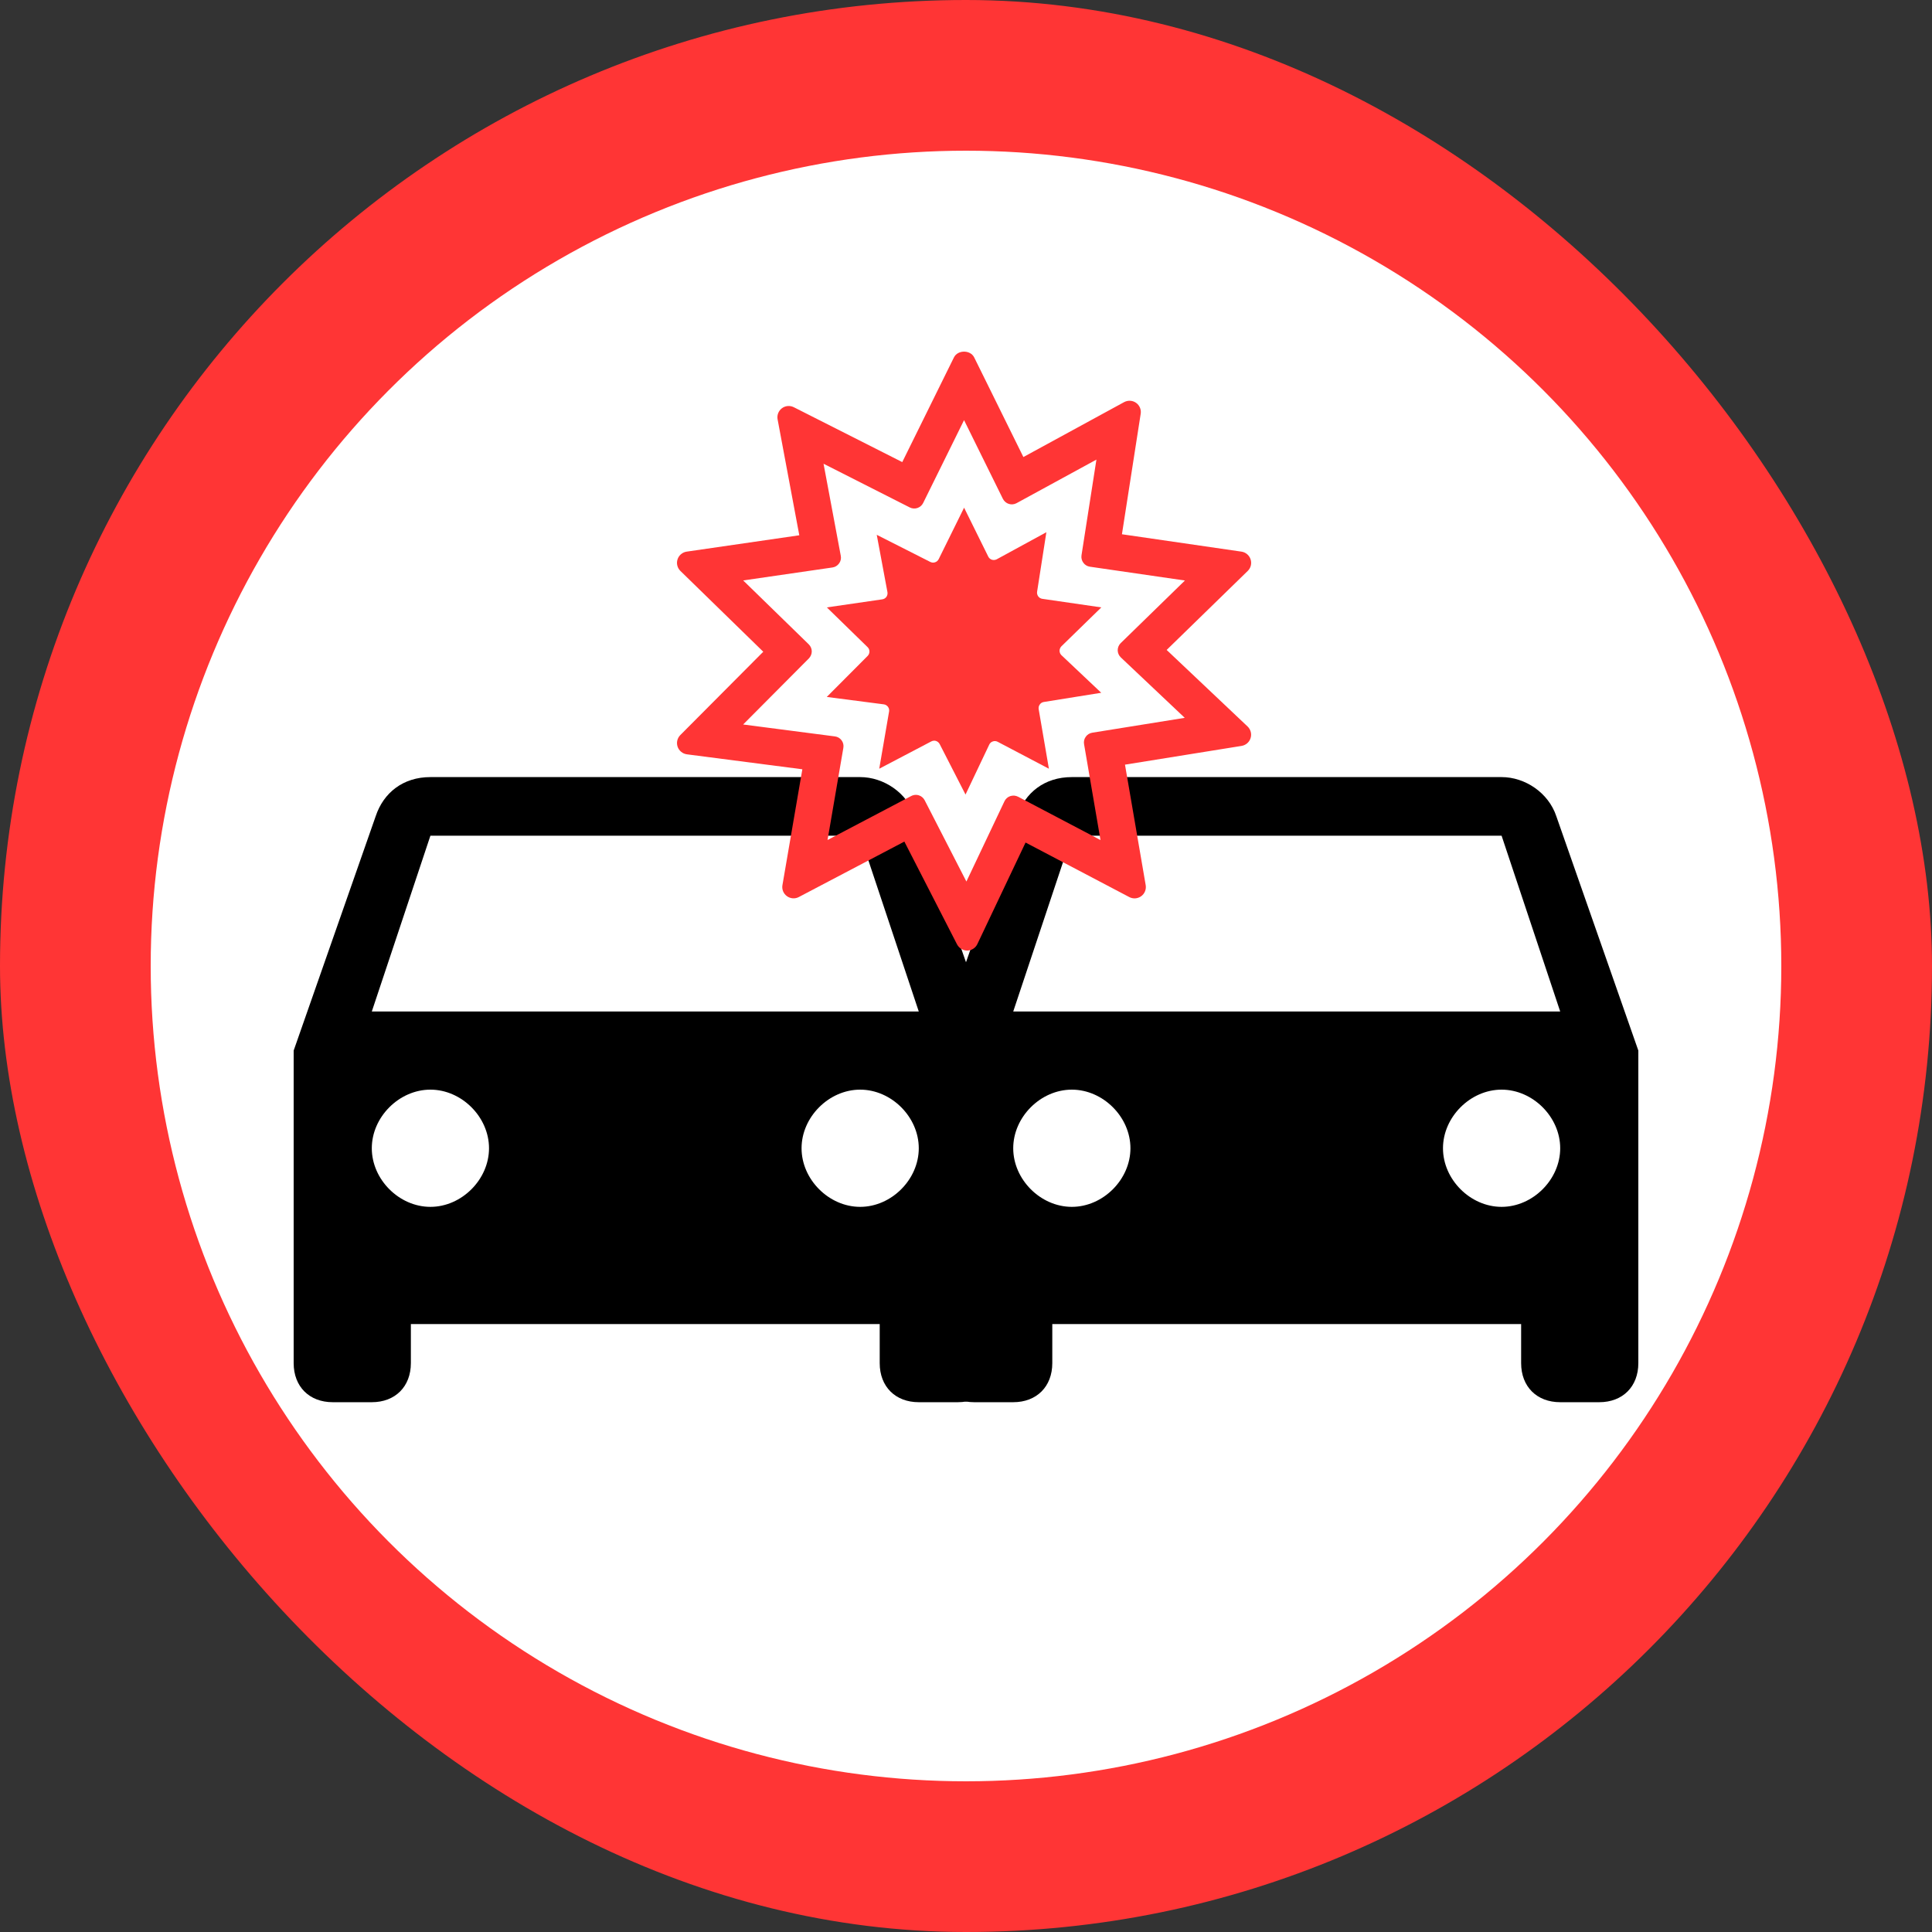 <svg width="500" height="500" viewBox="0 0 500 500" fill="none" xmlns="http://www.w3.org/2000/svg">
<rect x="0" y="0" width="500" height="500" fill="#333333" stroke="none"/>
<rect width="500" height="500" rx="250" fill="#FF3535"/>
<circle cx="250" cy="250" r="211" fill="white"/>
<path d="M236.767 211.222C234.744 205.156 228.678 201.111 222.611 201.111H111.389C104.311 201.111 99.256 205.156 97.233 211.222L76 271.889V352.778C76 358.844 80.044 362.889 86.111 362.889H96.222C102.289 362.889 106.333 358.844 106.333 352.778V342.667H227.667V352.778C227.667 358.844 231.711 362.889 237.778 362.889H247.889C253.956 362.889 258 358.844 258 352.778V271.889L236.767 211.222ZM111.389 312.333C103.3 312.333 96.222 305.256 96.222 297.167C96.222 289.078 103.3 282 111.389 282C119.478 282 126.556 289.078 126.556 297.167C126.556 305.256 119.478 312.333 111.389 312.333ZM222.611 312.333C214.522 312.333 207.444 305.256 207.444 297.167C207.444 289.078 214.522 282 222.611 282C230.7 282 237.778 289.078 237.778 297.167C237.778 305.256 230.7 312.333 222.611 312.333ZM96.222 261.778L111.389 216.278H222.611L237.778 261.778H96.222Z" fill="black"/>
<path d="M402.767 211.222C400.744 205.156 394.678 201.111 388.611 201.111H277.389C270.311 201.111 265.256 205.156 263.233 211.222L242 271.889V352.778C242 358.844 246.044 362.889 252.111 362.889H262.222C268.289 362.889 272.333 358.844 272.333 352.778V342.667H393.667V352.778C393.667 358.844 397.711 362.889 403.778 362.889H413.889C419.956 362.889 424 358.844 424 352.778V271.889L402.767 211.222ZM277.389 312.333C269.3 312.333 262.222 305.256 262.222 297.167C262.222 289.078 269.3 282 277.389 282C285.478 282 292.556 289.078 292.556 297.167C292.556 305.256 285.478 312.333 277.389 312.333ZM388.611 312.333C380.522 312.333 373.444 305.256 373.444 297.167C373.444 289.078 380.522 282 388.611 282C396.7 282 403.778 289.078 403.778 297.167C403.778 305.256 396.7 312.333 388.611 312.333ZM262.222 261.778L277.389 216.278H388.611L403.778 261.778H262.222Z" fill="black"/>
<g clip-path="url(#clip0)">
<path d="M301.93 168.205L322.909 147.761C323.717 146.981 323.998 145.82 323.653 144.759C323.308 143.698 322.392 142.927 321.295 142.763L290.357 138.265L295.209 107.091C295.39 105.984 294.919 104.886 294.003 104.242C293.096 103.608 291.908 103.544 290.919 104.07L264.851 118.283L252.126 92.506C251.137 90.501 247.863 90.501 246.874 92.506L233.505 119.589L205.433 105.385C204.435 104.886 203.247 104.986 202.358 105.657C201.469 106.329 201.034 107.444 201.242 108.533L206.857 138.528L177.705 142.763C176.608 142.927 175.692 143.698 175.347 144.759C175.002 145.82 175.292 146.981 176.091 147.761L197.533 168.668L176.054 190.246C175.274 191.035 175.002 192.196 175.365 193.257C175.728 194.3 176.653 195.062 177.75 195.216L207.646 199.089L202.494 229.075C202.303 230.173 202.757 231.279 203.664 231.932C204.571 232.585 205.759 232.676 206.739 232.15L234.049 217.801L247.681 244.404C248.189 245.374 249.196 246 250.294 246C250.303 246 250.321 246 250.339 246C251.455 245.982 252.461 245.338 252.942 244.322L265.414 218.046L292.252 232.159C293.232 232.685 294.429 232.594 295.336 231.941C296.243 231.288 296.688 230.182 296.506 229.084L291.146 197.892L321.322 193.039C322.429 192.849 323.327 192.078 323.653 191.008C323.989 189.946 323.68 188.785 322.873 188.014L301.93 168.205ZM282.692 189.62C282.012 189.72 281.395 190.101 281.005 190.654C280.588 191.216 280.434 191.915 280.552 192.577L284.806 217.402L263.482 206.191C262.856 205.874 262.148 205.81 261.468 206.028C260.815 206.236 260.262 206.726 259.962 207.352L250.103 228.141L239.31 207.116C238.992 206.499 238.457 206.037 237.795 205.828C237.55 205.747 237.278 205.71 237.024 205.71C236.625 205.71 236.208 205.81 235.836 206.001L214.167 217.393L218.258 193.556C218.385 192.867 218.222 192.16 217.804 191.597C217.387 191.026 216.761 190.663 216.063 190.581L192.326 187.497L209.333 170.4C209.804 169.92 210.086 169.257 210.086 168.568C210.077 167.888 209.795 167.235 209.306 166.754L192.335 150.219L215.428 146.863C216.117 146.772 216.734 146.392 217.151 145.82C217.568 145.267 217.732 144.55 217.596 143.861L213.133 120.015L235.446 131.326C236.063 131.634 236.77 131.689 237.423 131.471C238.076 131.253 238.611 130.782 238.911 130.174L249.495 108.732L259.545 129.095C259.863 129.721 260.416 130.201 261.078 130.41C261.74 130.618 262.466 130.555 263.083 130.219L283.753 118.945L279.89 143.725C279.79 144.405 279.962 145.094 280.37 145.639C280.769 146.201 281.377 146.564 282.075 146.664L306.656 150.237L290.048 166.427C289.549 166.908 289.259 167.588 289.259 168.287C289.268 168.985 289.558 169.647 290.066 170.137L306.61 185.774L282.692 189.62Z" fill="#FF3535"/>
<path d="M285.023 157.194L269.731 154.972C269.323 154.908 268.933 154.682 268.688 154.337C268.443 153.992 268.334 153.566 268.398 153.149L270.801 137.739L257.958 144.741C257.568 144.94 257.123 144.986 256.706 144.859C256.298 144.732 255.953 144.432 255.763 144.051L249.505 131.389L242.929 144.714C242.729 145.094 242.403 145.394 241.985 145.521C241.595 145.657 241.151 145.621 240.761 145.43L226.902 138.41L229.668 153.23C229.75 153.657 229.65 154.101 229.414 154.455C229.151 154.809 228.779 155.044 228.335 155.108L213.986 157.194L224.525 167.471C224.834 167.77 225.015 168.178 225.015 168.604C225.015 169.031 224.843 169.448 224.553 169.747L213.968 180.368L228.716 182.282C229.151 182.337 229.541 182.563 229.804 182.917C230.058 183.262 230.176 183.706 230.094 184.132L227.546 198.944L241.015 191.878C241.242 191.751 241.496 191.688 241.759 191.688C241.931 191.688 242.094 191.706 242.239 191.76C242.647 191.897 242.974 192.178 243.183 192.559L249.876 205.629L256.017 192.704C256.198 192.305 256.534 192.014 256.951 191.878C257.368 191.733 257.822 191.77 258.203 191.978L271.454 198.944L268.806 183.516C268.742 183.108 268.833 182.672 269.096 182.327C269.323 181.974 269.704 181.747 270.13 181.674L284.996 179.289L274.701 169.566C274.393 169.266 274.212 168.849 274.212 168.423C274.212 167.997 274.393 167.57 274.692 167.262L285.023 157.194Z" fill="#FF3535"/>
</g>
<defs>
<clipPath id="clip0">
<rect width="155" height="155" fill="white" transform="translate(172 91)"/>
</clipPath>
</defs>
</svg>
